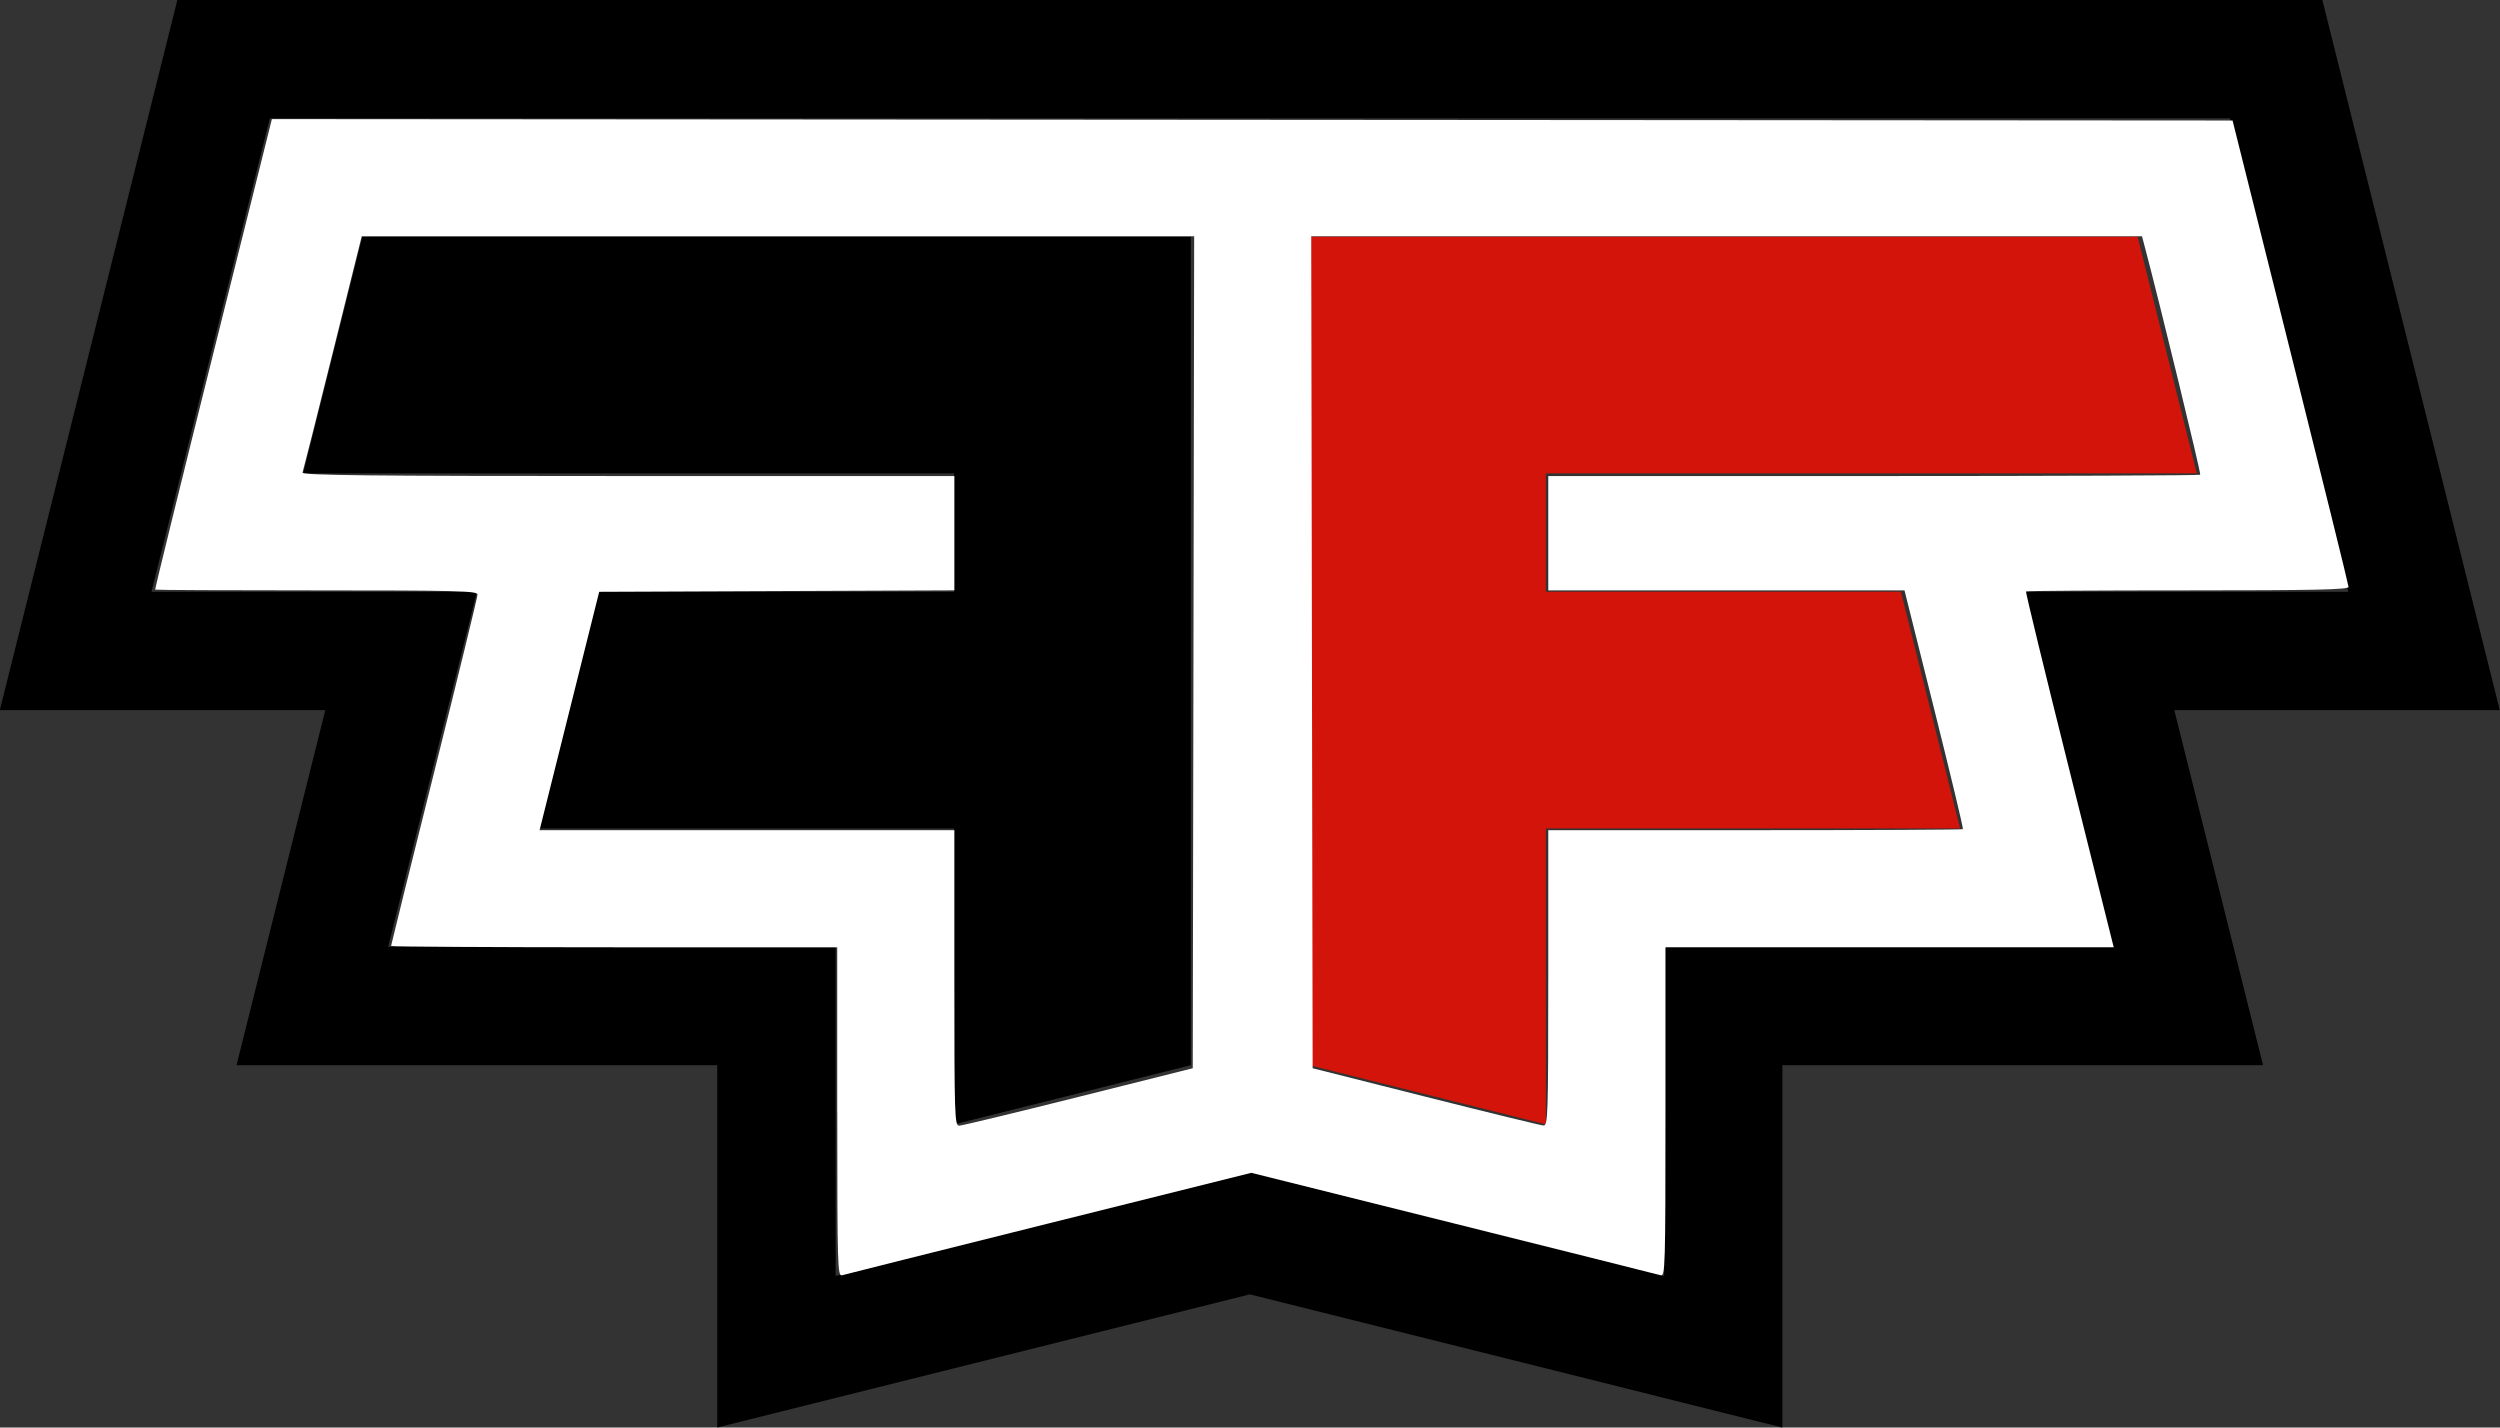 <?xml version="1.0" encoding="UTF-8"?>
<svg width="120mm" height="68.521mm" version="1.1" viewBox="0 0 120 68.521" xmlns="http://www.w3.org/2000/svg">
	<rect x="0" y="0" width="120" height="68.521" fill="#333333" stroke="none"/>
	<g transform="translate(-24.667 -24.615)">
		<g>
			<path d="m42.06 35.977-2.841 11.362h31.245v5.681h-17.043l-2.841 11.362h19.883v14.202l11.362-2.841v-39.766z"/>
			<path d="m136.14 24.615h-102.96l-8.522 34.085h15.623l-4.262 17.043h23.075v17.393l25.563-6.391 25.563 6.391v-17.393h23.073l-4.26-17.043h15.623zm-4.436 5.681 5.681 22.724h-15.623l4.26 17.043h-21.479v15.797l-19.882-4.971-19.883 4.971v-15.797h-21.479l4.262-17.043h-15.624l5.682-22.724z"/>
			<path d="m115.91 53.019h-17.043v-5.681h31.245l-2.84-11.362h-39.766v39.766l11.362 2.841v-14.202h19.883z" fill="#d2140a"/>
		</g>
		<path transform="matrix(.265 0 0 .265 24.667 24.615)" d="m151.65 201.42v-29.834h-40.406c-22.223 0-40.406-0.116-40.406-0.259s3.523-14.345 7.829-31.561 7.829-31.646 7.829-32.066c0-0.673-3.468-0.764-29.126-0.764-16.019 0-29.187-0.061-29.261-0.135-0.074-0.074 4.651-19.28 10.502-42.68l10.637-42.545 177.57 0.127 177.57 0.127 10.497 41.921c5.773 23.057 10.504 42.205 10.512 42.553 0.012 0.498-6.139 0.631-29.111 0.631-16.019 0-29.21 0.084-29.312 0.186-0.103 0.103 3.43 14.649 7.851 32.325l8.038 32.138h-81.194v29.834c0 28.178-0.049 29.819-0.884 29.566-0.486-0.147-17.363-4.381-37.505-9.41l-36.621-9.143-36.615 9.143c-20.138 5.029-37.013 9.263-37.499 9.41-0.835 0.252-0.884-1.389-0.884-29.567zm43.689-2.732 20.708-5.194 0.128-75.351 0.128-75.351h-150.78l-5.249 21.087c-2.887 11.598-5.352 21.371-5.477 21.718-0.182 0.503 11.816 0.631 58.92 0.631h59.148v20.701l-32.167 0.13-32.167 0.13-5.399 21.592-5.399 21.592h75.132v26.769c0 25.163 0.053 26.768 0.884 26.754 0.486-8e-3 10.203-2.352 21.592-5.209zm85.105-21.546v-26.769h37.46c20.603 0 37.544-0.084 37.646-0.186 0.102-0.102-2.237-9.876-5.198-21.718l-5.384-21.532h-64.524v-20.708h58.926c32.409 0 59.032-0.106 59.161-0.236 0.182-0.182-7.235-30.685-10.044-41.307l-0.501-1.894h-150.48l0.128 75.352 0.128 75.352 20.456 5.161c11.251 2.838 20.853 5.182 21.339 5.207 0.831 0.044 0.884-1.547 0.884-26.723z" fill="#fff" stroke-width=".505"/>
	</g>
</svg>

